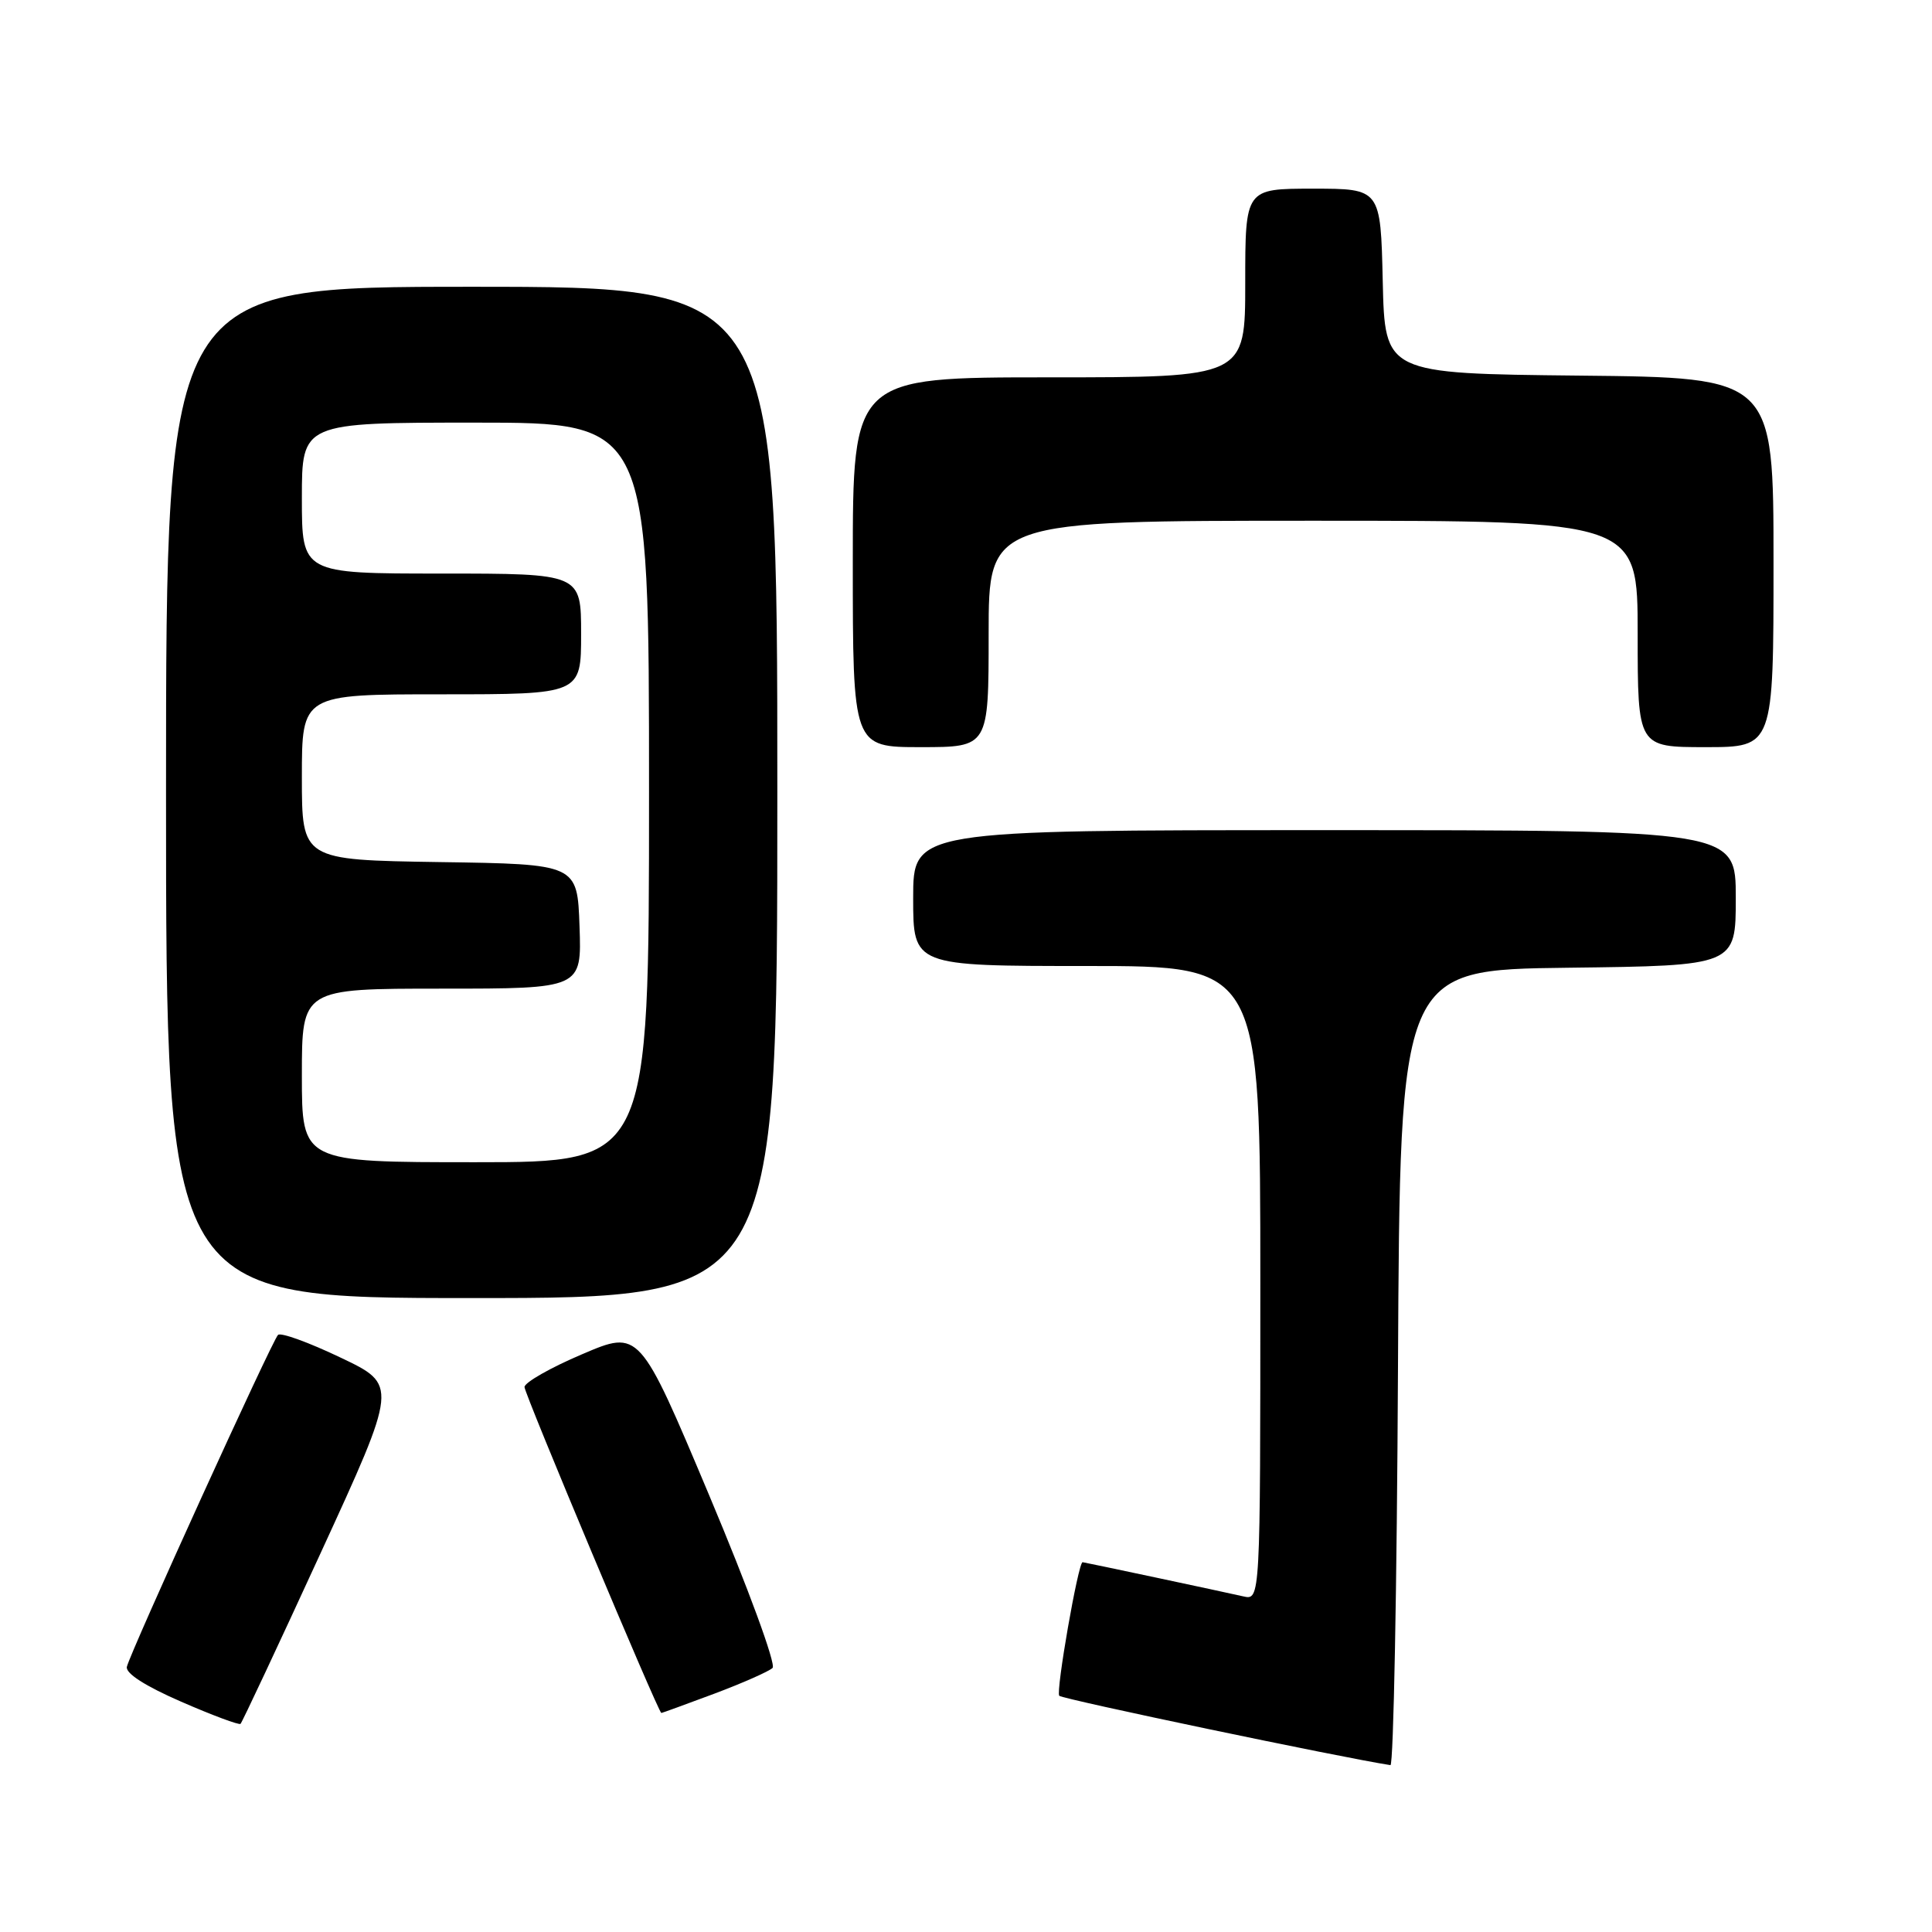 <?xml version="1.0" encoding="UTF-8" standalone="no"?>
<!DOCTYPE svg PUBLIC "-//W3C//DTD SVG 1.1//EN" "http://www.w3.org/Graphics/SVG/1.1/DTD/svg11.dtd" >
<svg xmlns="http://www.w3.org/2000/svg" xmlns:xlink="http://www.w3.org/1999/xlink" version="1.1" viewBox="0 0 256 256">
 <g >
 <path fill="currentColor"
d=" M 185.24 181.25 C 185.50 128.50 185.50 128.50 207.75 128.23 C 230.00 127.96 230.00 127.96 230.00 118.98 C 230.00 110.00 230.00 110.00 175.50 110.00 C 121.00 110.00 121.00 110.00 121.00 119.00 C 121.00 128.00 121.00 128.00 144.00 128.00 C 167.00 128.00 167.00 128.00 167.00 170.02 C 167.00 212.04 167.00 212.04 164.75 211.53 C 161.90 210.88 143.64 207.00 143.45 207.00 C 142.87 207.00 139.87 224.20 140.36 224.70 C 140.83 225.16 177.70 232.88 184.24 233.89 C 184.65 233.95 185.10 210.26 185.24 181.25 Z  M 42.48 205.80 C 52.73 183.50 52.73 183.50 45.11 179.88 C 40.93 177.88 37.21 176.53 36.84 176.88 C 36.06 177.62 17.26 218.91 16.81 220.86 C 16.61 221.72 19.26 223.42 24.00 225.48 C 28.12 227.28 31.67 228.60 31.87 228.42 C 32.07 228.24 36.85 218.06 42.48 205.80 Z  M 94.63 224.43 C 98.41 223.01 101.89 221.47 102.37 221.01 C 102.85 220.54 99.16 210.47 93.99 198.18 C 84.74 176.19 84.74 176.19 77.12 179.45 C 72.93 181.23 69.50 183.19 69.50 183.79 C 69.50 184.70 87.22 226.91 87.63 226.98 C 87.70 226.99 90.85 225.84 94.63 224.43 Z  M 103.00 105.00 C 103.00 38.00 103.00 38.00 62.50 38.00 C 22.00 38.00 22.00 38.00 22.00 105.00 C 22.00 172.00 22.00 172.00 62.50 172.00 C 103.00 172.00 103.00 172.00 103.00 105.00 Z  M 131.00 84.00 C 131.00 69.00 131.00 69.00 174.00 69.00 C 217.00 69.00 217.00 69.00 217.00 84.00 C 217.00 99.00 217.00 99.00 226.00 99.00 C 235.00 99.00 235.00 99.00 235.00 74.52 C 235.00 50.03 235.00 50.03 209.25 49.77 C 183.50 49.50 183.50 49.50 183.22 37.25 C 182.94 25.00 182.94 25.00 173.97 25.00 C 165.00 25.00 165.00 25.00 165.00 37.50 C 165.00 50.00 165.00 50.00 139.00 50.00 C 113.00 50.00 113.00 50.00 113.00 74.50 C 113.00 99.00 113.00 99.00 122.00 99.00 C 131.00 99.00 131.00 99.00 131.00 84.00 Z  M 40.00 142.50 C 40.00 131.00 40.00 131.00 58.54 131.00 C 77.08 131.00 77.08 131.00 76.79 122.75 C 76.50 114.50 76.50 114.50 58.25 114.23 C 40.00 113.95 40.00 113.95 40.00 102.98 C 40.00 92.00 40.00 92.00 58.50 92.00 C 77.00 92.00 77.00 92.00 77.00 84.00 C 77.00 76.00 77.00 76.00 58.50 76.00 C 40.00 76.00 40.00 76.00 40.00 66.00 C 40.00 56.00 40.00 56.00 63.00 56.00 C 86.00 56.00 86.00 56.00 86.00 105.00 C 86.00 154.00 86.00 154.00 63.00 154.00 C 40.00 154.00 40.00 154.00 40.00 142.50 Z "/>
</g>
</svg>